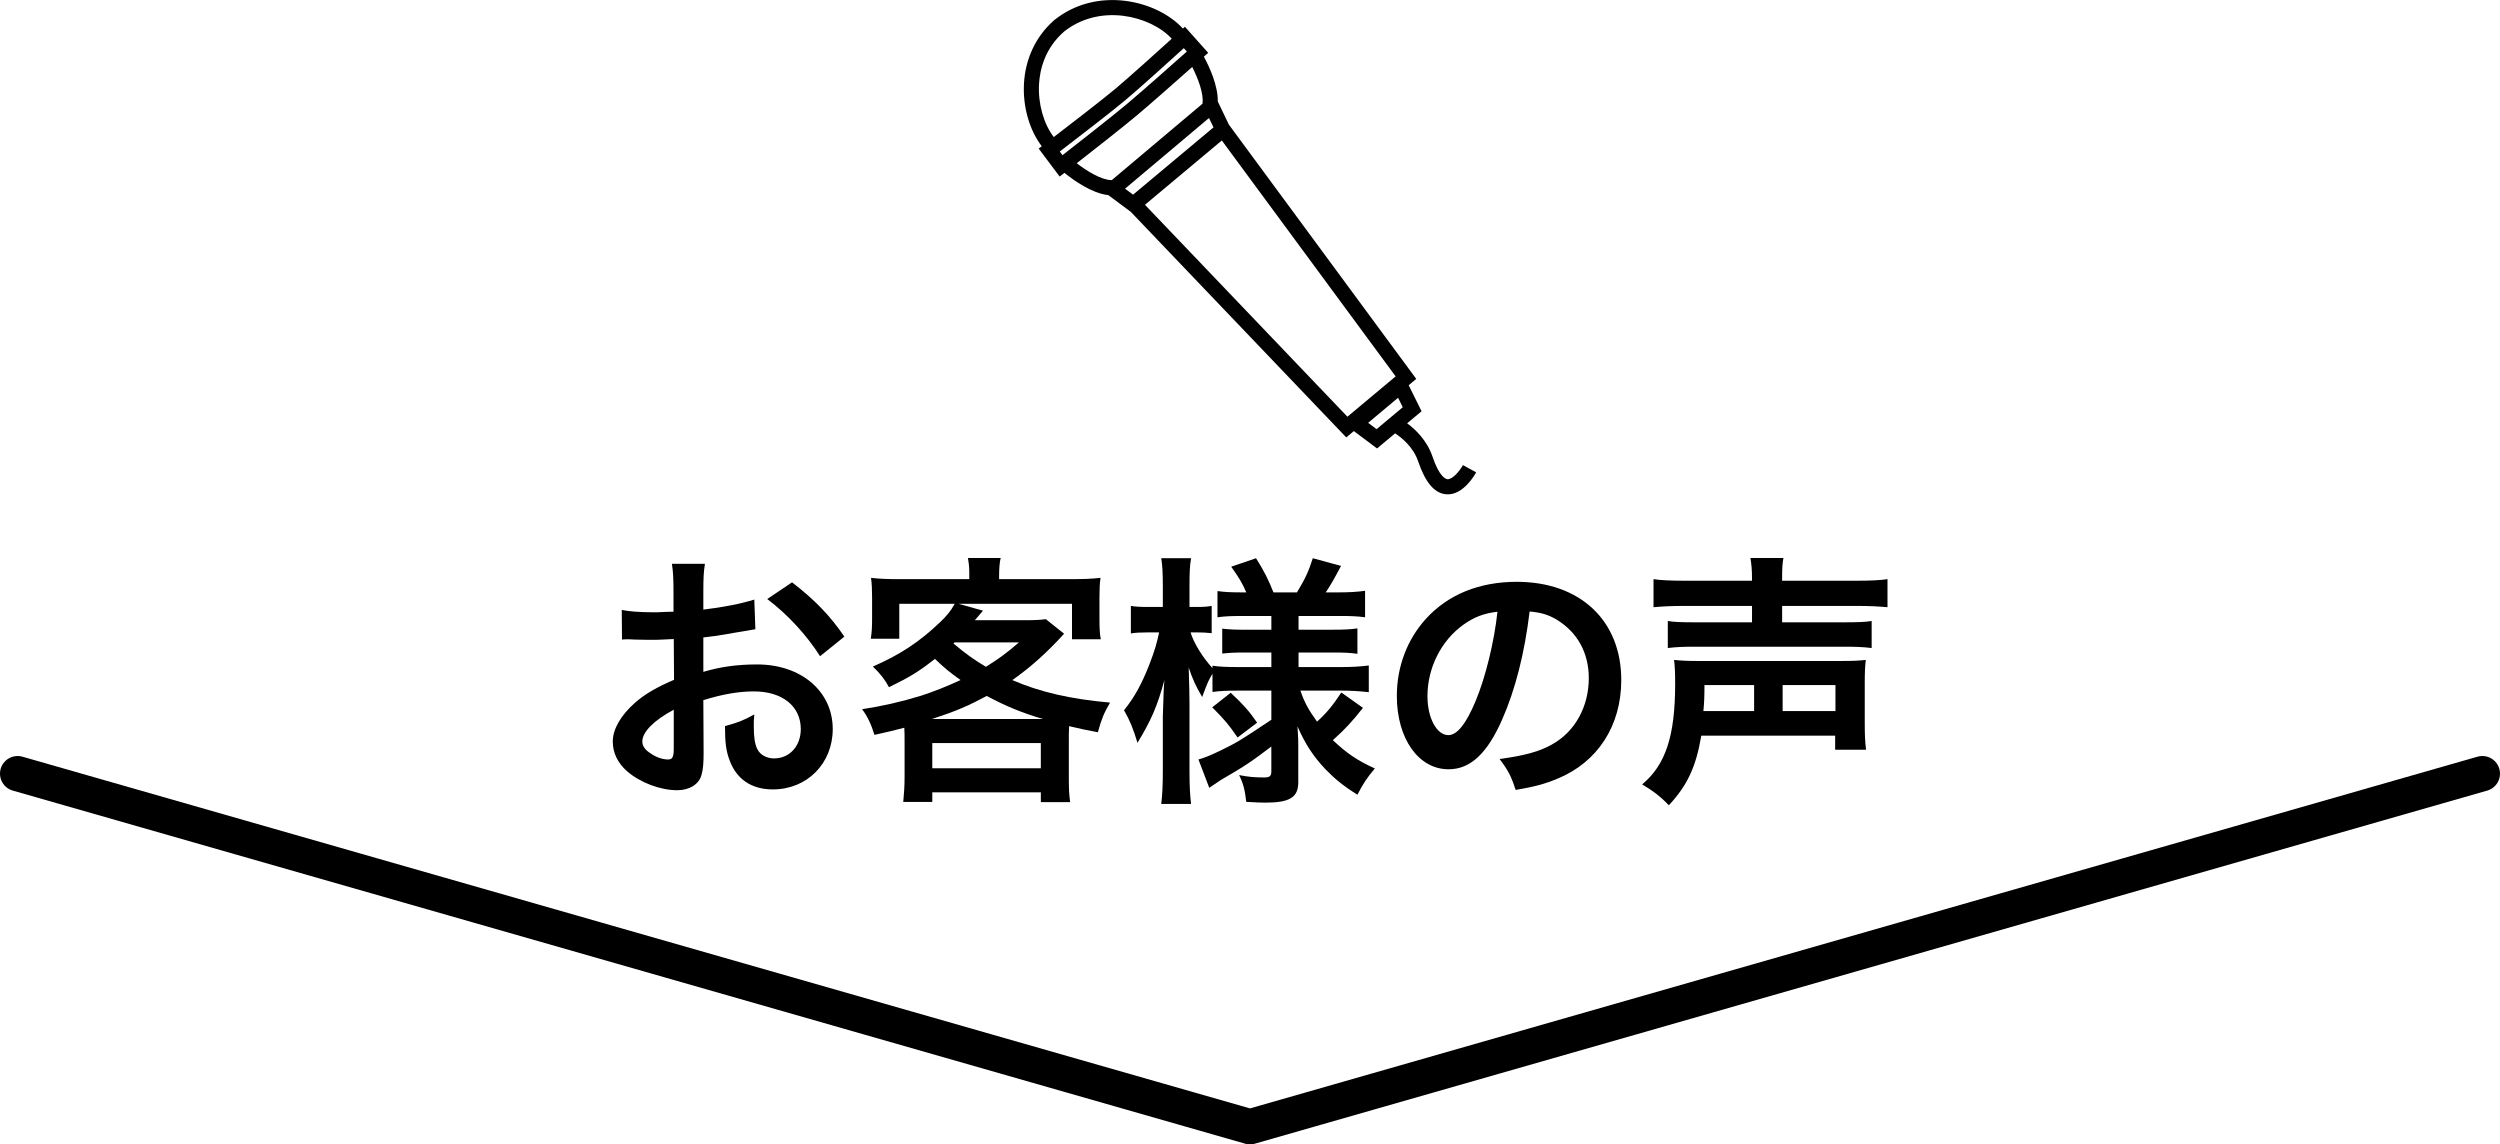 <?xml version="1.0" encoding="UTF-8"?><svg id="_レイヤー_2" xmlns="http://www.w3.org/2000/svg" viewBox="0 0 142.003 65.001"><defs><style>.cls-1{fill:none;stroke:#000;stroke-linecap:round;stroke-linejoin:round;stroke-width:2.003px;}.cls-2{fill:#010101;}</style></defs><g id="_レイヤー_1-2"><path class="cls-2" d="M59.174,8.306l-.175.134,1.19,1.589.272-.211c.522.422,1.557,1.164,2.491,1.264l1.274.947,12.244,12.817.431-.361,1.318.988,1.025-.858c.352.229,1.027.759,1.311,1.595.407,1.2.927,1.81,1.59,1.866.957.081,1.63-1.111,1.703-1.247l-.753-.41c-.192.351-.603.824-.878.8-.1-.009-.457-.127-.85-1.286-.314-.925-.97-1.545-1.439-1.889l.819-.685-.732-1.478.43-.359-10.643-14.444-.631-1.315c.017-.906-.482-1.975-.789-2.545l.244-.218-1.321-1.482-.115.105c-.747-.818-1.964-1.411-3.274-1.575-1.469-.184-2.873.186-3.971,1.045l-.002-.002c-.019.016-.037.032-.056.048-.019.015-.037.03-.056.045l.002.002c-1,.896-1.592,2.151-1.67,3.551-.074,1.322.309,2.651,1.011,3.57ZM77.712,24.017c.467-.391,1.233-1.032,1.701-1.423.124.249.172.347.266.537-.335.28-1.153.964-1.488,1.245-.169-.127-.256-.192-.479-.359ZM66.556,2.199c-.785.713-2.44,2.208-3.204,2.847-.756.632-2.594,2.047-3.497,2.739-.575-.752-.899-1.893-.837-3.001.047-.843.334-2.039,1.421-2.989.922-.735,2.116-1.053,3.371-.896,1.097.138,2.139.637,2.746,1.3ZM63.148,10.232c-.6-.004-1.434-.535-1.989-.959.919-.717,2.608-2.042,3.391-2.698.779-.652,2.325-2.02,3.17-2.77.309.611.667,1.498.582,2.087l-5.155,4.341ZM63.904,10.718c.655-.551,4.103-3.455,4.768-4.015.12.25.166.346.256.533-.438.366-4.126,3.452-4.568,3.821-.163-.121-.242-.18-.456-.339ZM60.196,8.606c.817-.625,2.871-2.202,3.705-2.9.826-.69,2.609-2.305,3.341-2.971.081.091.091.102.172.193-.736.655-2.552,2.266-3.413,2.987-.863.723-2.85,2.276-3.649,2.899-.074-.099-.083-.11-.156-.208ZM65.035,11.632c.565-.473,3.806-3.184,4.366-3.653.5.679,9.427,12.794,9.873,13.4-.46.384-2.284,1.91-2.739,2.291-.514-.538-10.912-11.423-11.5-12.038Z"/><path d="M39.966,42.735c0,.616-.03.977-.12,1.278-.135.526-.675.873-1.38.873-.945,0-2.085-.421-2.835-1.068-.54-.466-.825-1.053-.825-1.699,0-.707.465-1.504,1.29-2.227.54-.466,1.2-.857,2.19-1.278l-.015-2.316q-.12,0-.615.029c-.225.016-.435.016-.81.016-.225,0-.645-.016-.825-.016-.195-.015-.33-.015-.375-.015-.06,0-.18,0-.315.015l-.015-1.684c.42.09,1.02.135,1.815.135.15,0,.315,0,.525-.015.36-.015.435-.015.6-.015v-.993c0-.858-.015-1.249-.09-1.729h1.875c-.075.481-.09.797-.09,1.639v.962c1.125-.135,2.13-.331,2.895-.571l.06,1.684c-.27.046-.555.091-1.59.271-.495.09-.795.135-1.365.196v1.955c1.02-.301,1.965-.421,3.06-.421,2.505,0,4.29,1.534,4.29,3.67,0,1.955-1.455,3.429-3.405,3.429-1.215,0-2.07-.588-2.46-1.671-.195-.511-.255-1.007-.255-1.925.765-.21,1.02-.315,1.665-.661-.03.286-.03.421-.03.661,0,.633.06,1.038.21,1.324.165.316.525.511.945.511.885,0,1.515-.707,1.515-1.669,0-1.294-1.05-2.137-2.655-2.137-.9,0-1.815.166-2.88.497l.015,2.963ZM38.27,40.312c-1.125.602-1.785,1.263-1.785,1.806,0,.255.15.481.495.691.3.211.675.331.96.331.255,0,.33-.135.33-.632v-2.197ZM46.58,37.274c-.75-1.189-1.845-2.377-3-3.249l1.41-.948c1.305,1.009,2.175,1.912,2.97,3.085l-1.38,1.112Z"/><path d="M51.381,42.073c0-.302,0-.452-.015-.737-.585.15-.87.226-1.695.406-.18-.588-.405-1.068-.705-1.459,1.11-.165,2.235-.421,3.36-.768.735-.241,1.38-.496,2.235-.887-.615-.436-.96-.722-1.455-1.203-.915.721-1.41,1.022-2.61,1.609-.24-.451-.51-.782-.915-1.173,1.545-.677,2.625-1.384,3.81-2.512.375-.347.645-.691.84-1.054h-3.15v1.986h-1.62c.06-.376.075-.662.075-1.128v-1.218c0-.45-.015-.767-.06-1.112.51.06,1.005.074,1.71.074h3.87v-.21c0-.437,0-.512-.075-.993h1.86c-.06.21-.09.617-.09.977v.225h4.005c.78,0,1.23-.015,1.755-.074-.045.315-.06.631-.06,1.112v1.249c0,.466.015.812.075,1.128h-1.635v-2.016h-6.45l1.395.392c-.015.016-.165.196-.465.542h2.82c.54,0,.9-.015,1.215-.06l1.035.827q-.135.135-.405.437c-.915.948-1.68,1.594-2.535,2.196,1.56.678,3.315,1.083,5.55,1.279-.36.632-.48.917-.69,1.684-.72-.135-.93-.18-1.635-.347-.015.392-.015.437-.015.843v2.091c0,.646.015.948.075,1.384h-1.665v-.557h-6.165v.543h-1.65c.045-.482.075-.919.075-1.385v-2.09ZM59.241,40.839c-1.14-.331-2.1-.722-3.195-1.308-1.035.556-1.725.858-3.105,1.308h6.3ZM52.955,43.637h6.165v-1.429h-6.165v1.429ZM54.156,36.551c.735.617,1.17.919,1.845,1.324.72-.45,1.065-.691,1.875-1.384h-3.66l-.06.06Z"/><path d="M70.25,39.229c-.57,0-.96.016-1.38.076v-1.038c-.255.436-.27.481-.585,1.323-.345-.587-.525-.963-.765-1.67.03.919.045,1.655.045,2.092v3.819c0,.783.03,1.369.09,1.835h-1.695c.06-.481.09-1.083.09-1.835v-3.113c.03-1.128.06-1.834.09-2.091-.405,1.489-.75,2.287-1.53,3.565-.24-.797-.435-1.278-.765-1.85.585-.722.99-1.458,1.425-2.557.33-.858.435-1.234.57-1.865h-.6c-.45,0-.735.015-1.005.06v-1.564c.255.045.525.06,1.005.06h.81v-1.204c0-.781-.03-1.188-.09-1.564h1.695c-.075.421-.09.842-.09,1.564v1.204h.405c.405,0,.585-.015.855-.06v1.549c-.285-.03-.525-.045-.87-.045h-.33c.18.601.69,1.428,1.245,2.03v-.135c.42.06.855.075,1.53.075h1.815v-.827h-1.381c-.78,0-.96.015-1.41.06v-1.414c.435.045.675.061,1.38.061h1.411v-.781h-1.636c-.69,0-.99.014-1.425.074v-1.489c.435.06.81.074,1.425.074h.21c-.195-.481-.435-.872-.855-1.459l1.41-.481c.45.707.72,1.249.99,1.94h1.335c.48-.797.66-1.188.9-1.94l1.604.436c-.39.737-.63,1.158-.869,1.504h.734c.615,0,1.065-.029,1.5-.09v1.504c-.45-.061-.825-.074-1.484-.074h-2.295v.781h1.845c.75,0,1.064-.016,1.5-.075v1.444c-.436-.061-.721-.075-1.5-.075h-1.845v.827h2.43c.615,0,1.109-.03,1.56-.09v1.518c-.495-.059-1.02-.09-1.56-.09h-2.325c.24.692.45,1.068.945,1.761.51-.451.899-.919,1.38-1.655l1.229.873c-.63.797-1.02,1.218-1.71,1.835.78.737,1.365,1.143,2.385,1.609-.435.511-.675.873-.989,1.489-.78-.481-1.29-.902-1.8-1.429-.705-.737-1.17-1.459-1.605-2.452.045.678.045.797.045,1.083v2.091c0,.857-.479,1.158-1.875,1.158-.225,0-.645-.016-1.08-.045-.075-.662-.165-1.038-.405-1.52.54.106.915.135,1.425.135.314,0,.405-.074.405-.346v-1.413c-1.065.812-1.471,1.097-2.88,1.91-.12.075-.42.286-.645.437l-.615-1.61c.42-.12.69-.241,1.23-.496.96-.466,1.2-.616,2.911-1.76v-1.655h-1.966ZM69.906,39.35c.735.691,1.02,1.007,1.5,1.699l-1.11.842c-.495-.722-.72-.992-1.44-1.715l1.05-.827Z"/><path d="M85.326,40.869c-.854,1.94-1.814,2.827-3.045,2.827-1.71,0-2.939-1.745-2.939-4.166,0-1.655.585-3.204,1.649-4.377,1.26-1.384,3.03-2.105,5.16-2.105,3.6,0,5.939,2.196,5.939,5.58,0,2.603-1.35,4.678-3.645,5.611-.72.3-1.305.45-2.355.631-.255-.797-.435-1.128-.914-1.759,1.38-.181,2.279-.421,2.984-.828,1.305-.721,2.085-2.151,2.085-3.76,0-1.443-.645-2.617-1.845-3.338-.465-.271-.855-.391-1.516-.451-.284,2.362-.81,4.437-1.56,6.137ZM83.121,35.484c-1.26.903-2.04,2.452-2.04,4.061,0,1.233.525,2.211,1.186,2.211.495,0,1.005-.632,1.545-1.925.569-1.354,1.064-3.384,1.245-5.083-.78.09-1.32.3-1.936.736Z"/><path d="M96.636,41.787c-.3,1.759-.78,2.812-1.845,3.955-.45-.481-.885-.812-1.515-1.188,1.335-1.113,1.875-2.753,1.875-5.715,0-.647-.016-.948-.061-1.354.495.045.705.06,1.5.06h7.875c.84,0,1.035-.015,1.515-.06-.045.376-.06.707-.06,1.354v2.196c0,.707.015,1.083.074,1.549h-1.755v-.797h-7.604ZM99.516,32.882c0-.542-.03-.827-.09-1.188h1.875c-.061.3-.075.631-.075,1.188v.105h4.185c.825,0,1.41-.029,1.801-.09v1.594c-.511-.045-.99-.074-1.756-.074h-4.229v.932h3.495c.795,0,1.245-.016,1.59-.075v1.535c-.48-.061-.93-.075-1.62-.075h-8.385c-.675,0-1.08.015-1.574.075v-1.535c.345.06.795.075,1.574.075h3.21v-.932h-3.824c-.766,0-1.29.029-1.771.074v-1.594c.39.061.975.09,1.815.09h3.779v-.105ZM99.636,40.388v-1.475h-2.82c0,.632-.015.993-.06,1.475h2.88ZM104.256,40.388v-1.475h-3v1.475h3Z"/><polyline class="cls-1" points="141.001 43.944 71.001 64 1.001 43.944"/></g></svg>